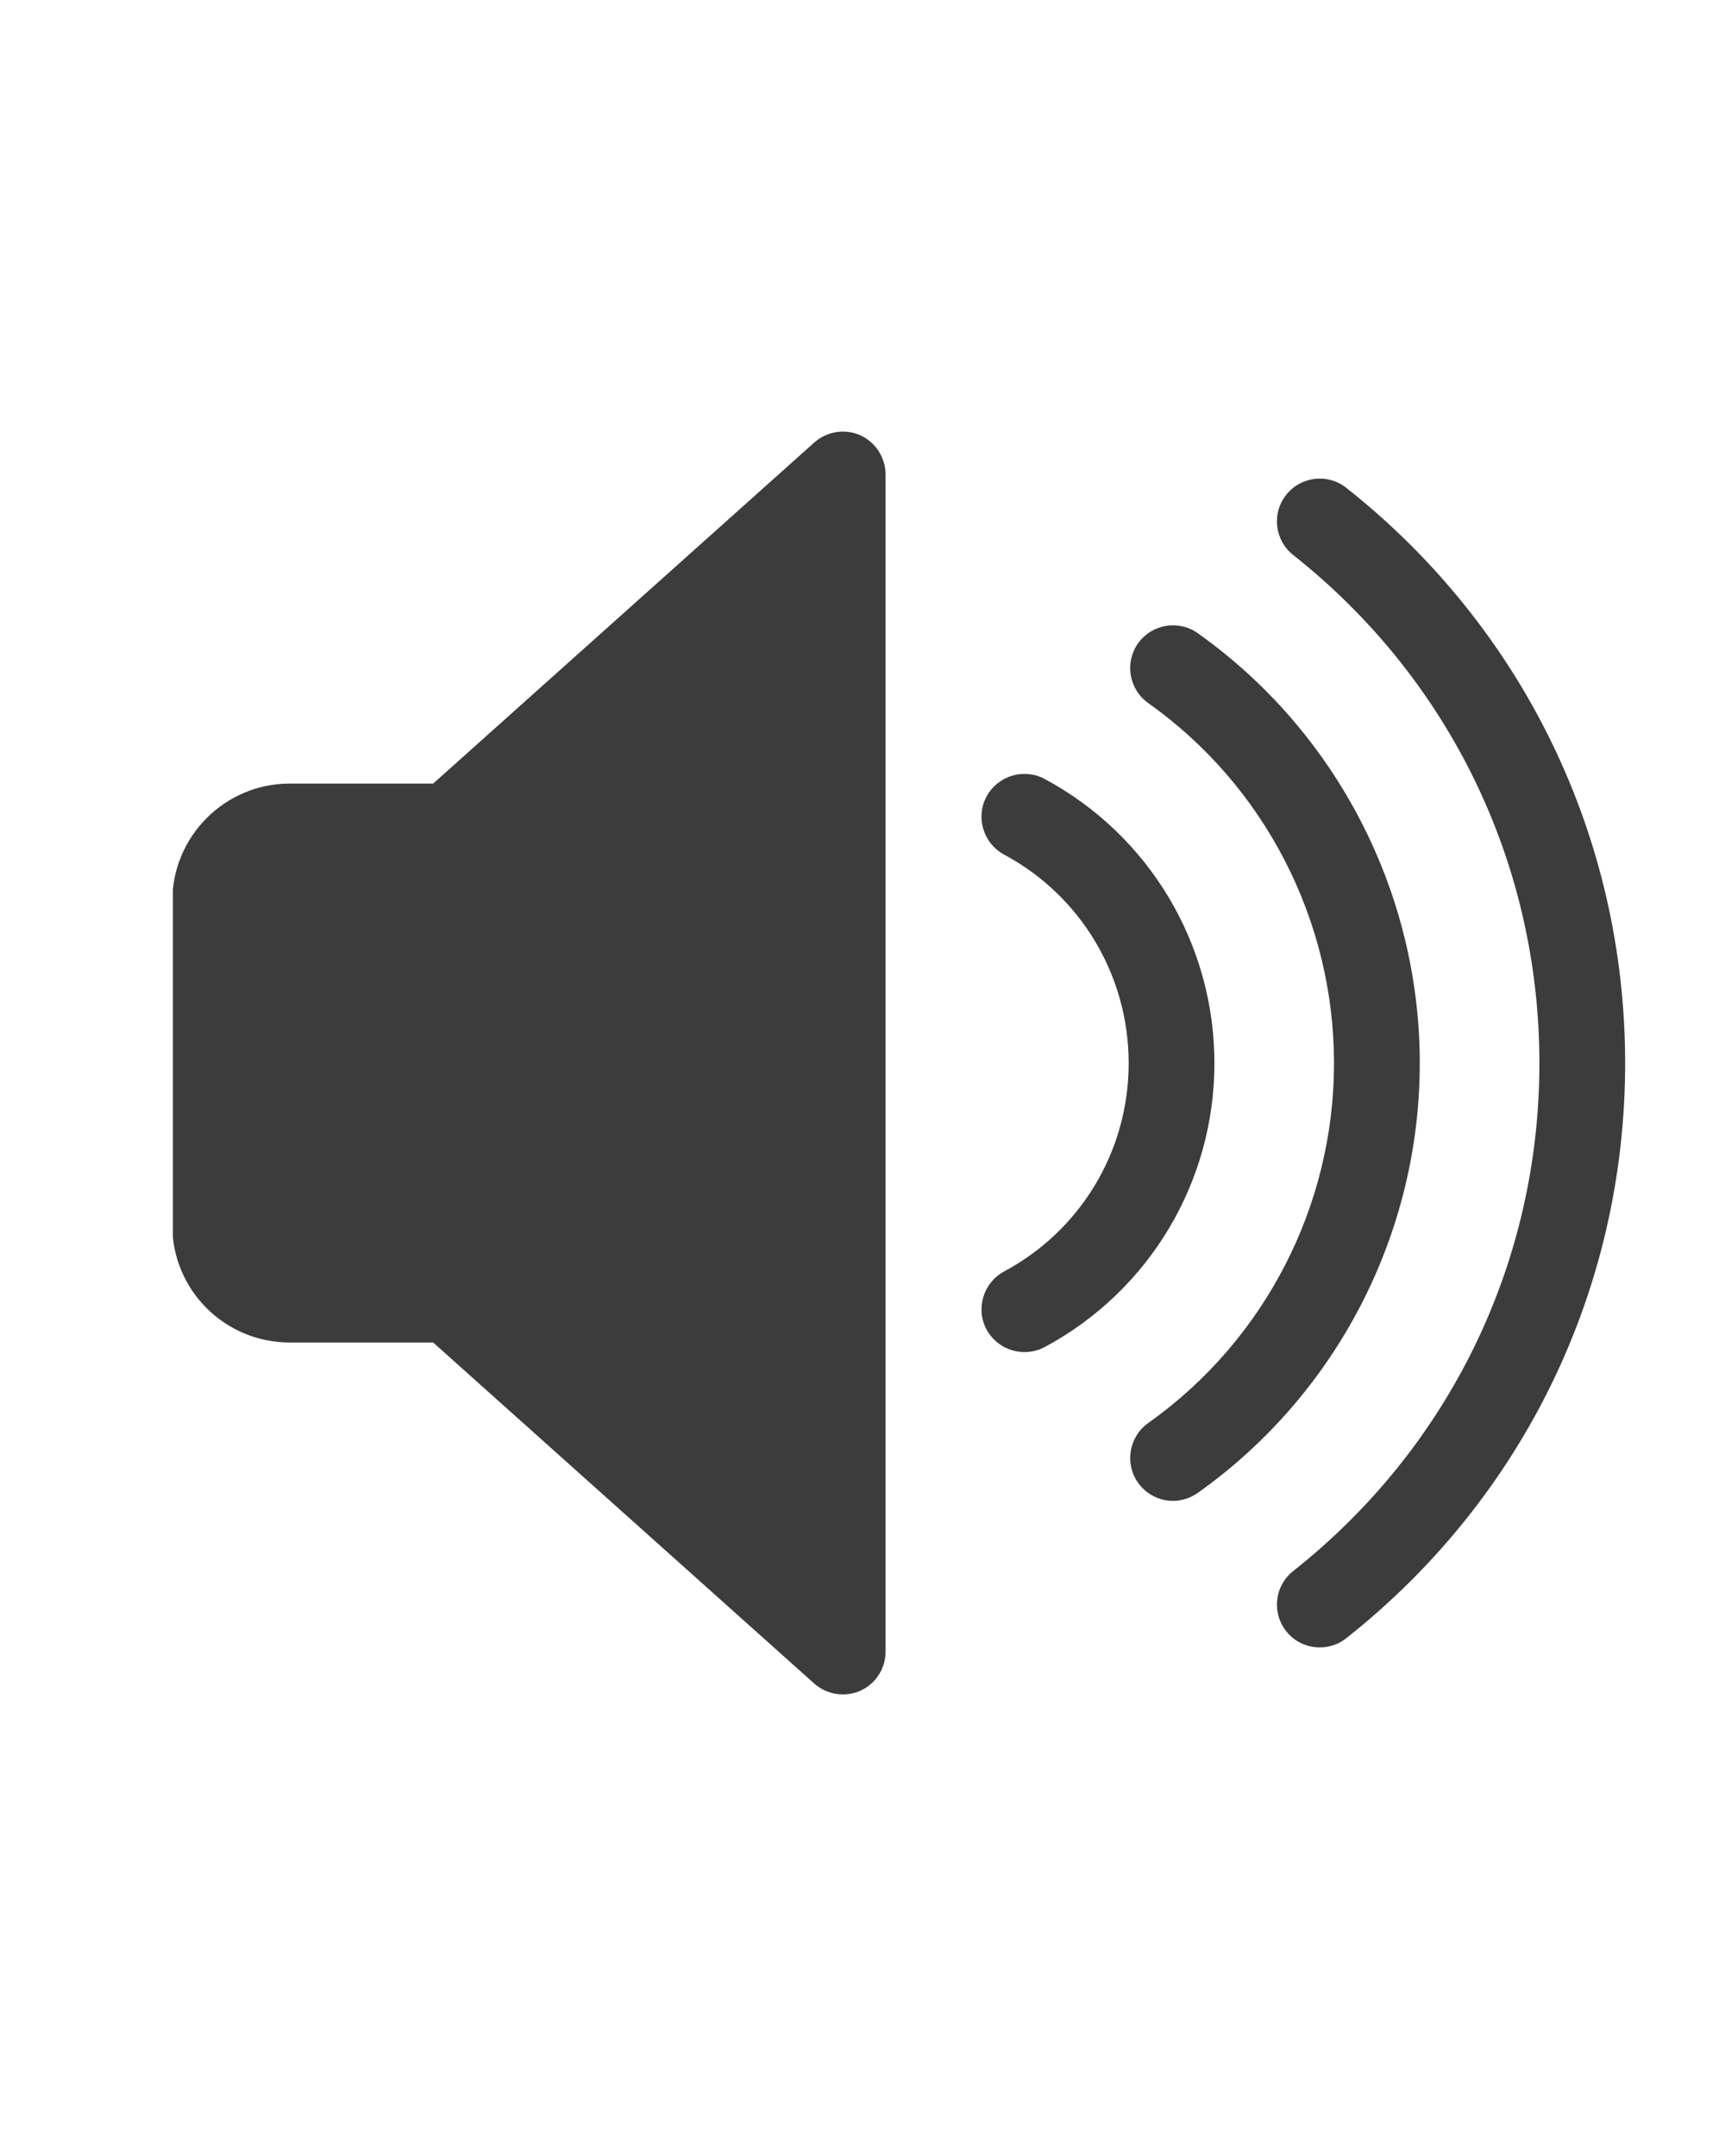 <svg xmlns="http://www.w3.org/2000/svg" xmlns:xlink="http://www.w3.org/1999/xlink" width="1080" zoomAndPan="magnify" viewBox="0 0 810 1012.5" height="1350" preserveAspectRatio="xMidYMid meet" version="1.0"><defs><clipPath id="d4587c7f1b"><path d="M 81.16 202 L 416 202 L 416 796 L 81.16 796 Z M 81.16 202 " clip-rule="nonzero"/></clipPath><clipPath id="92b848c96a"><path d="M 599 224 L 763.324 224 L 763.324 774 L 599 774 Z M 599 224 " clip-rule="nonzero"/></clipPath></defs><g clip-path="url(#d4587c7f1b)"><path fill="#3c3c3c" d="M 403.957 204.402 C 396.734 201.199 388.23 202.562 382.297 207.859 L 203.402 367.98 L 136.02 367.98 C 105.617 367.98 80.902 392.77 80.902 423.172 L 80.902 575.52 C 80.902 605.844 105.609 630.469 136.02 630.469 L 203.402 630.469 L 382.297 790.594 C 386.066 793.961 390.883 795.727 395.77 795.727 C 398.5 795.727 401.305 795.164 403.957 794.039 C 411.18 790.746 415.828 783.609 415.828 775.668 L 415.828 222.859 C 415.828 214.918 411.172 207.695 403.957 204.402 Z M 403.957 204.402 " fill-opacity="1" fill-rule="nonzero"/></g><path fill="#3c3c3c" d="M 490.52 365.805 C 480.73 360.586 468.535 364.281 463.238 374.07 C 458.02 383.859 461.715 396.055 471.504 401.348 C 507.602 420.68 529.984 458.23 529.984 499.297 C 529.984 540.367 507.602 577.754 471.504 597.094 C 461.715 602.387 458.031 614.582 463.238 624.363 C 466.934 631.102 473.832 634.957 481.047 634.957 C 484.254 634.957 487.469 634.23 490.512 632.629 C 539.691 606.234 570.254 555.129 570.254 499.297 C 570.254 443.469 539.691 392.199 490.512 365.805 Z M 490.52 365.805 " fill-opacity="1" fill-rule="nonzero"/><g clip-path="url(#92b848c96a)"><path fill="#3c3c3c" d="M 632.188 229.109 C 623.523 222.211 610.852 223.652 603.953 232.398 C 597.055 241.062 598.496 253.734 607.246 260.637 C 680.73 318.793 722.848 405.758 722.848 499.297 C 722.848 592.836 680.73 679.641 607.246 737.797 C 598.504 744.695 597.055 757.293 603.953 766.035 C 607.887 771.09 613.82 773.656 619.758 773.656 C 624.09 773.656 628.496 772.293 632.188 769.324 C 715.375 703.543 763.113 605.109 763.113 499.297 C 763.113 393.488 715.387 294.891 632.188 229.109 Z M 632.188 229.109 " fill-opacity="1" fill-rule="nonzero"/></g><path fill="#3c3c3c" d="M 562.477 297.379 C 553.41 290.961 540.895 293.047 534.395 302.113 C 527.973 311.18 530.141 323.773 539.203 330.195 C 593.832 368.945 626.406 432.238 626.406 499.305 C 626.406 566.375 593.84 629.508 539.203 668.254 C 530.141 674.676 527.973 687.273 534.395 696.336 C 538.324 701.871 544.586 704.84 550.836 704.84 C 554.844 704.84 558.938 703.551 562.469 701.07 C 627.688 654.781 666.676 579.371 666.676 499.316 C 666.676 419.258 627.688 343.688 562.469 297.398 Z M 562.477 297.379 " fill-opacity="1" fill-rule="nonzero"/></svg>